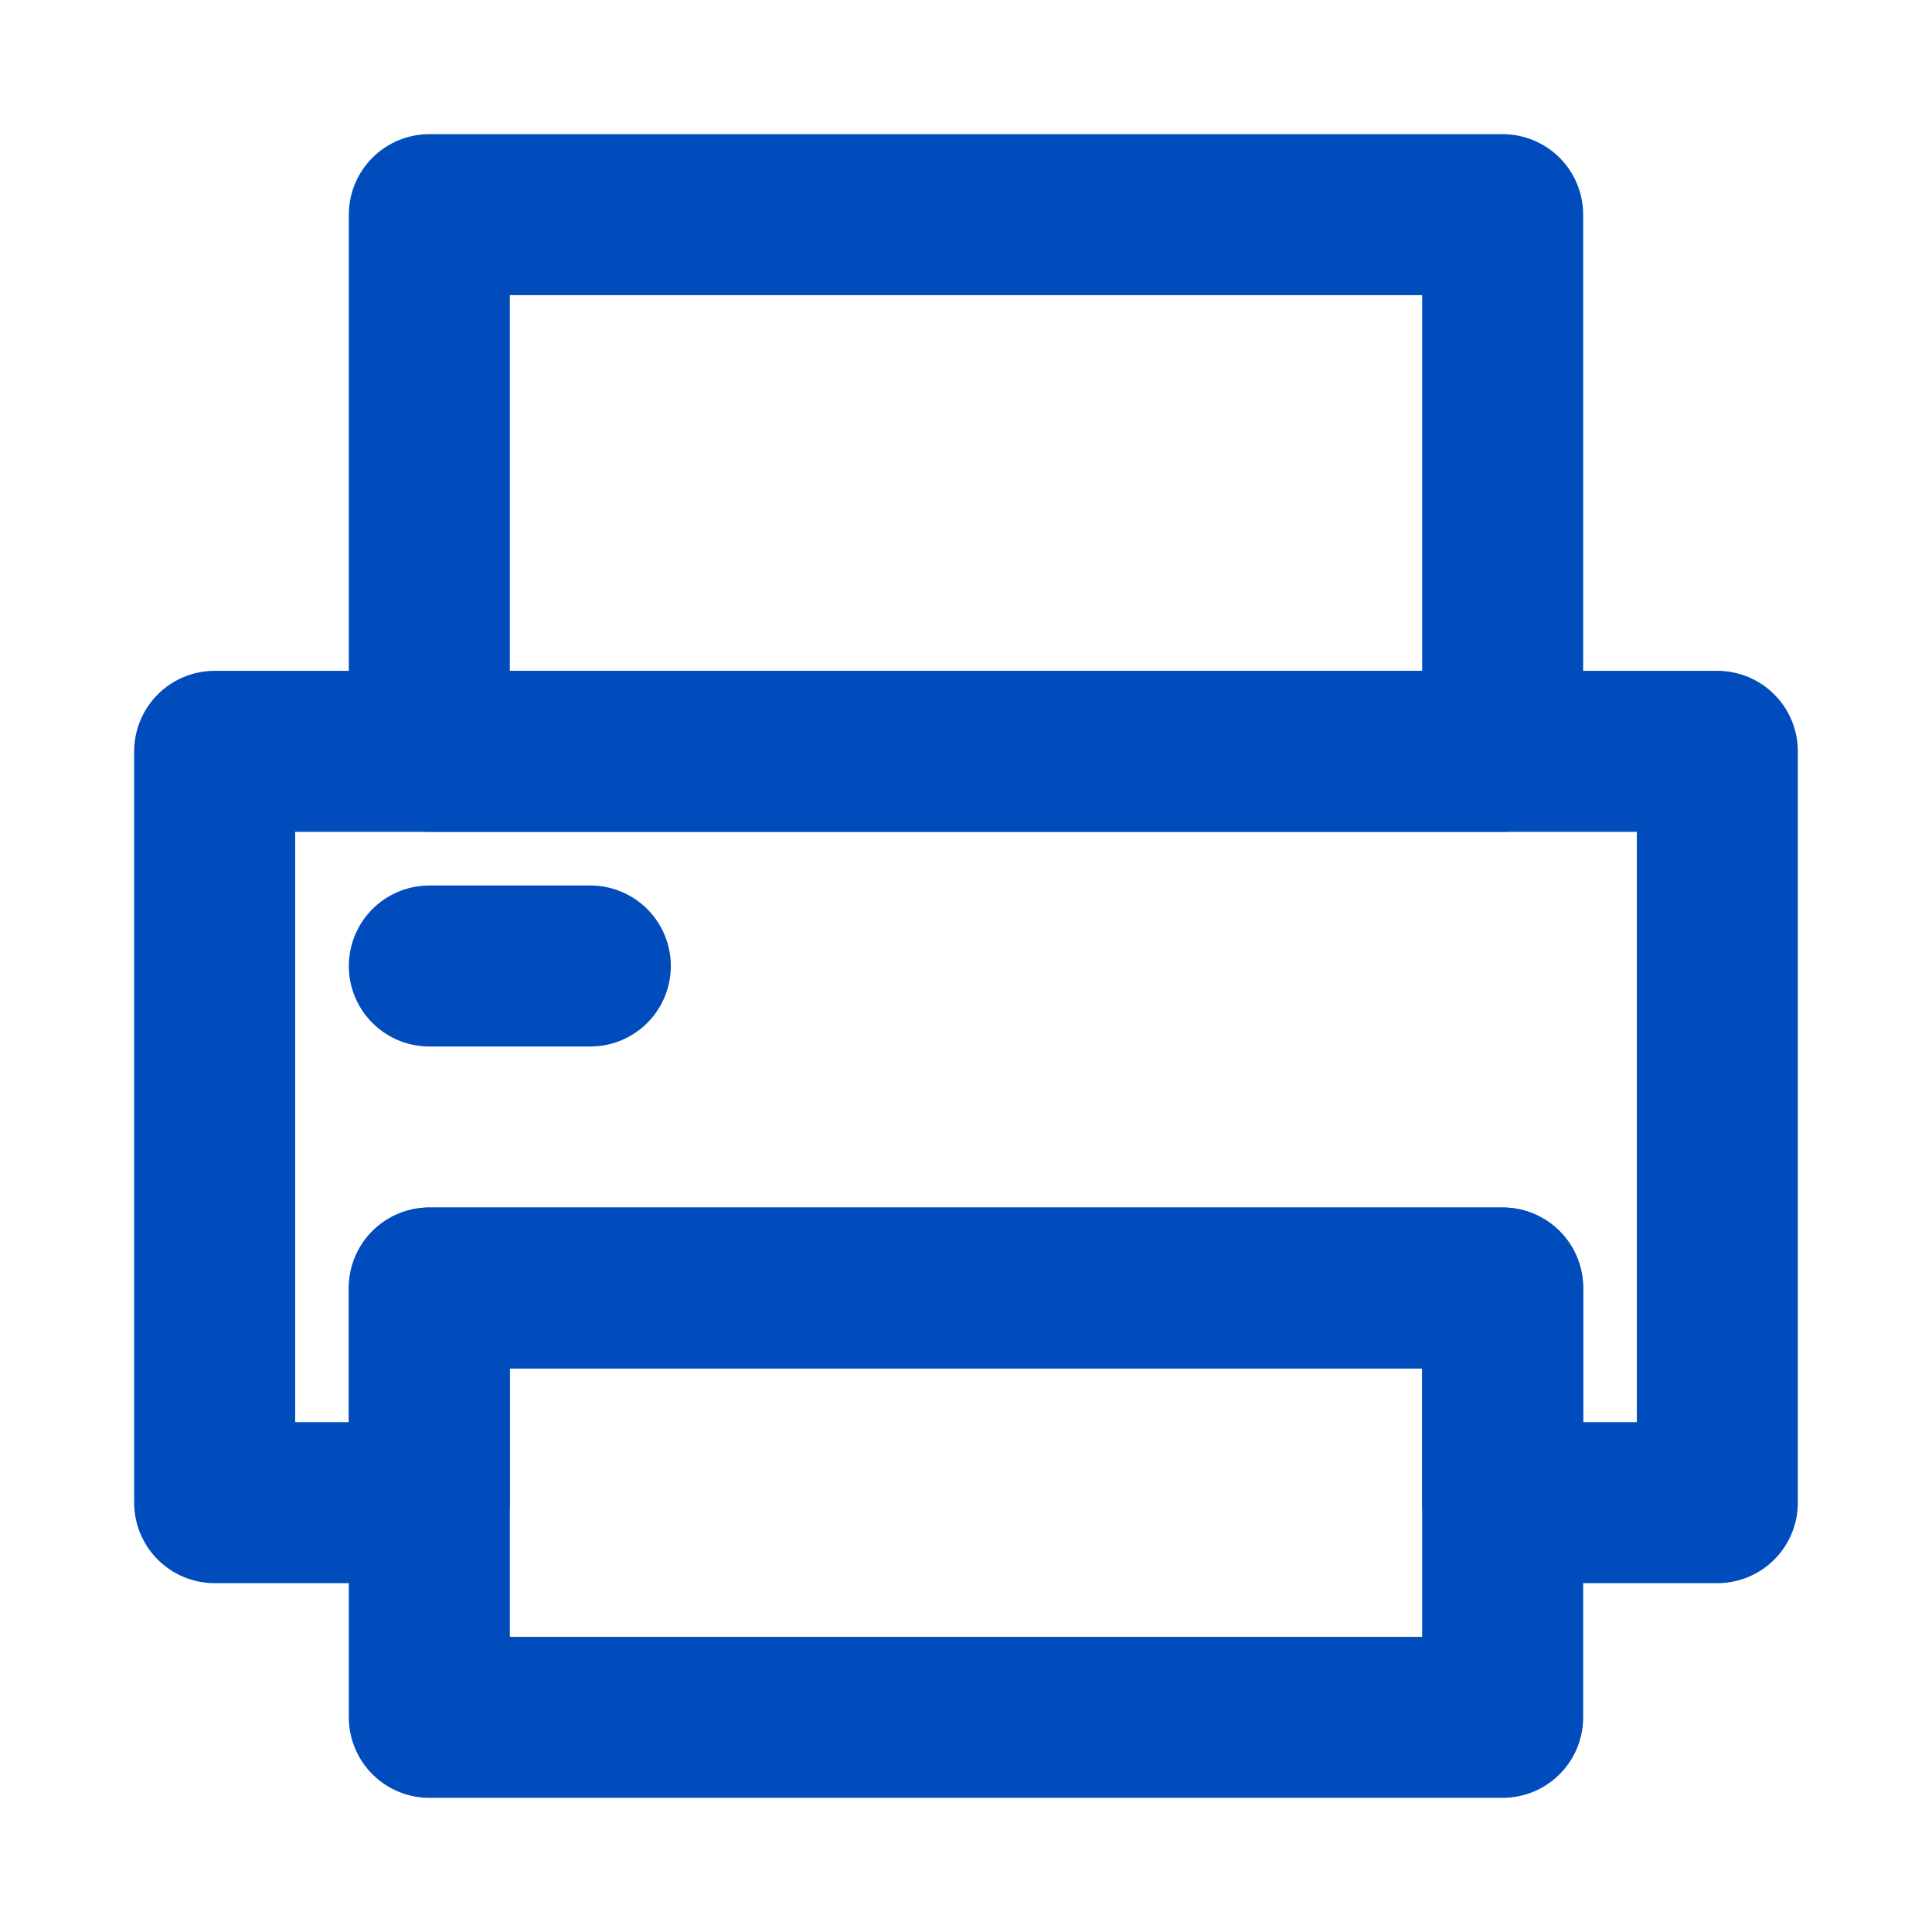 <svg width="18" height="18" viewBox="0 0 18 18" fill="none" xmlns="http://www.w3.org/2000/svg">
<path d="M14 12H4V16H14V12Z" stroke="#004CBD" stroke-width="1.5" stroke-linejoin="round"/>
<path fill-rule="evenodd" clip-rule="evenodd" d="M2 7H16V14H14V12H4V14H2V7Z" stroke="#004CBD" stroke-width="1.5" stroke-linecap="round" stroke-linejoin="round"/>
<path d="M14 2H4V7H14V2Z" stroke="#004CBD" stroke-width="1.5" stroke-linejoin="round"/>
<path d="M4 9H5.5" stroke="#004CBD" stroke-width="1.5" stroke-linecap="round"/>
</svg>
